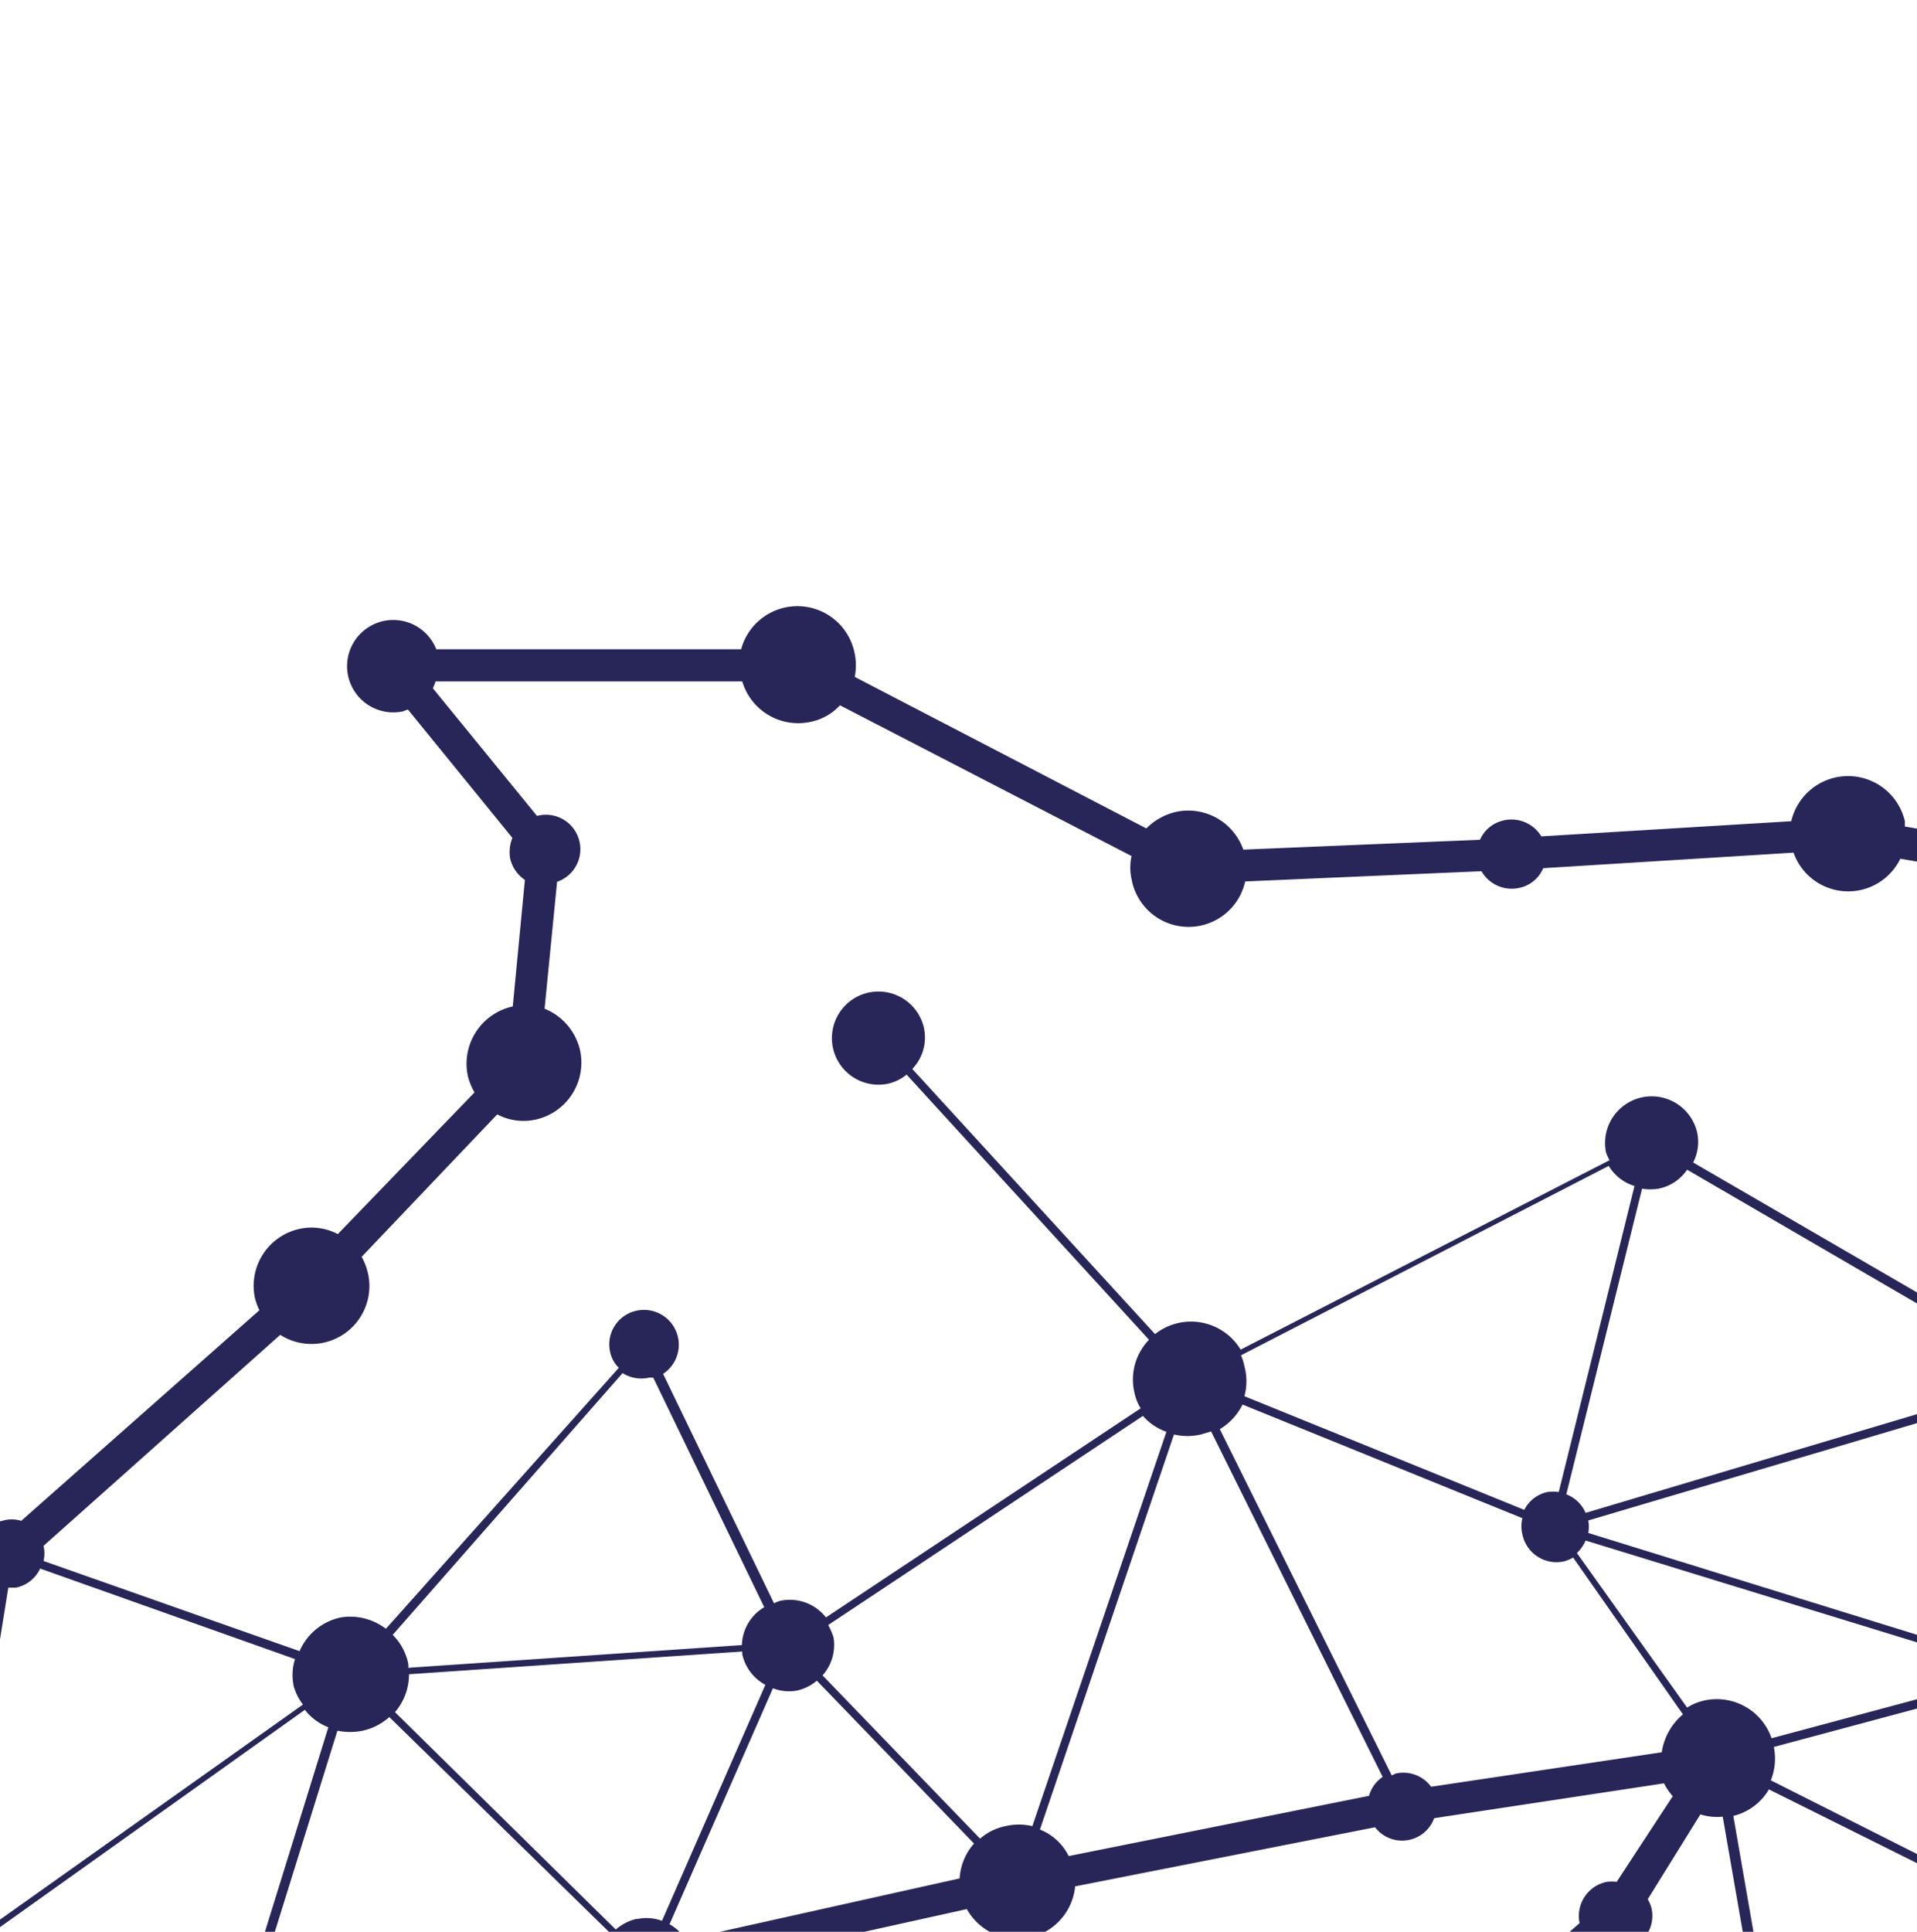 <svg id="Calque_1" data-name="Calque 1" xmlns="http://www.w3.org/2000/svg" viewBox="0 0 50.62 51"><defs><style>.cls-1{fill:#282658;}</style></defs><title>Plan de travail 3 copie 2</title><path class="cls-1" d="M84,54.05a.93.93,0,0,0-1-.72l-1.3-3.07A.86.86,0,0,0,81.55,49L82,45.84a.91.91,0,0,0-.25-1.76l-2.31-5a1.54,1.54,0,0,0-1.33-2.66,1.49,1.49,0,0,0-.4.15L72.2,30.89a1.52,1.52,0,0,0,.17-1.07,1.55,1.55,0,0,0-1.82-1.19,1.6,1.6,0,0,0-.75.4L61.15,24.1a1.31,1.31,0,0,0,0-.44,1.23,1.23,0,0,0-1.46-.95,1.2,1.2,0,0,0-.8.58L50.3,21.82c0-.05,0-.09,0-.14a1.54,1.54,0,0,0-3,0l-6.6.4a.92.92,0,0,0-1-.42.89.89,0,0,0-.62.51l-6.25.26a1.54,1.54,0,0,0-1.76-1,1.61,1.61,0,0,0-.8.44l-7.7-4a1.57,1.57,0,0,0,0-.61,1.54,1.54,0,0,0-3-.12H11.52a1.22,1.22,0,1,0-.88,1.64l.13-.05,2.76,3.39a1,1,0,0,0-.06.54.93.93,0,0,0,.39.57l-.32,3.34h0a1.55,1.55,0,0,0-1.19,1.82,1.63,1.63,0,0,0,.18.45L8.92,32.58a1.49,1.49,0,0,0-1-.14,1.54,1.54,0,0,0-1.19,1.82,1.61,1.61,0,0,0,.12.33L.56,40.15a.85.85,0,0,0-.5,0,.91.91,0,0,0-.71,1.09s0,0,0,0l-5.54,5A1.53,1.53,0,0,0-7.31,46,1.54,1.54,0,0,0-8.5,47.84a1.71,1.71,0,0,0,.21.5l-6.09,7a.94.94,0,0,0-.41,0,.91.91,0,0,0-.71,1.09.81.81,0,0,0,.13.3L-20,65a1.47,1.47,0,0,0-.66,0,1.52,1.52,0,0,0-1.2,1.69l-7.27,3.17a1.53,1.53,0,0,0-1.49-.52,1.54,1.54,0,0,0-1.2,1.68l-3.89,1.66a.87.87,0,0,0-.75-.19.92.92,0,0,0-.72,1.09.47.47,0,0,0,0,.1l-3.76,4a1.22,1.22,0,0,0-.71-.08,1.23,1.23,0,0,0-1,1.46,1.24,1.24,0,0,0,1.46,1,1.24,1.24,0,0,0,1-1l7-1.42a.92.92,0,0,0,.89.32.91.91,0,0,0,.65-.58l6.41-.84a1.21,1.21,0,0,0,1.32.63,1.13,1.13,0,0,0,.62-.37L-17.93,79a1.29,1.29,0,0,0,0,.48,1.53,1.53,0,0,0,1.82,1.19,1.54,1.54,0,0,0,1.19-1.82,1.5,1.5,0,0,0-.49-.83l1.57-3.38h.14a.92.92,0,0,0,.71-1.1.9.9,0,0,0-.8-.71l-1.39-3.41a.89.89,0,0,0,.2-.74L-6.61,62a1.54,1.54,0,0,0,1.2.26,1.55,1.55,0,0,0,1.2-1.76l8.94-4.34a1.49,1.49,0,0,0,1.45.48,1.54,1.54,0,0,0,1.22-1.5l8.71-2.53A1.22,1.22,0,0,0,18.3,52l7.23-1.6a1.53,1.53,0,0,0,2.86-.6l7.92-1.56A.9.9,0,0,0,37.87,48l6.07-.92a1.56,1.56,0,0,0,.23.34l-1.48,2.26a1.13,1.13,0,0,0-.26,0,.92.92,0,0,0-.72,1.09h0L39.17,53a1.13,1.13,0,0,0-.66-.07,1.24,1.24,0,0,0-.95,1.46,1.22,1.22,0,0,0,2.34.17L46,55a.91.91,0,0,0,1,.53.94.94,0,0,0,.72-.8L54.52,52a.94.94,0,0,0,.78.21.92.92,0,0,0,.72-.94l5.65-3.37A1.51,1.51,0,0,0,63,48.3a1.48,1.48,0,0,0,.86-.52l8.84,3.84a1.15,1.15,0,0,0,0,.32,1.23,1.23,0,0,0,1.45,1,1,1,0,0,0,.39-.17l5.33,4.07a1,1,0,0,0,0,.34.91.91,0,0,0,1.09.71.92.92,0,0,0,.72-1.09l-.06-.13,1.27-1.47a.79.79,0,0,0,.34,0A.92.92,0,0,0,84,54.05Zm-3.37,2a1,1,0,0,0-.18.08L75.1,52a1.26,1.26,0,0,0,.05-.58l5-1.42a.88.88,0,0,0,.74.56l1.37,3.23a.89.89,0,0,0-.09.6,1.22,1.22,0,0,0,.07.17L81,56A.85.85,0,0,0,80.63,56Zm-25-5.49a.89.89,0,0,0-.56-.12l-1.12-5.35a.92.92,0,0,0,.61-1,1,1,0,0,0-.72-.72l.44-5.38a1.23,1.23,0,0,0,.33,0,1.61,1.61,0,0,0,.57-.24l6.53,8a1.51,1.51,0,0,0-.46,1.43.14.14,0,0,0,0,.07Zm-8.22,3.35a.87.87,0,0,0-.64-.21l-1-5.76a1.5,1.5,0,0,0,.94-.7L54.26,51a.6.6,0,0,0-.06.19Zm-7.48-.2a1.17,1.17,0,0,0,0-.11l2.46-2.13a.88.88,0,0,0,.51,0,.91.91,0,0,0,.71-1.09.87.87,0,0,0-.1-.24L44.9,47.9a1.47,1.47,0,0,0,.59.06l1,5.75a.93.93,0,0,0-.52.39Zm-2.14-6.54a.91.91,0,0,0-.93-.35l-.11.05-4.54-9.14a1.56,1.56,0,0,0,.6-.65l7.39,3a.89.89,0,0,0,0,.43.92.92,0,0,0,1.1.71,1,1,0,0,0,.24-.1l2.9,4.14a1.6,1.6,0,0,0-.56,1ZM28.22,49a1.44,1.44,0,0,0-.76-.7L31,37.87a1.55,1.55,0,0,0,.71,0l.27-.08,4.53,9.12a.9.9,0,0,0-.36.5ZM7.16,54.3a1.58,1.58,0,0,0-.74-.61l2.49-8a1.67,1.67,0,0,0,.67,0,1.56,1.56,0,0,0,.7-.36l5.87,5.74a1.17,1.17,0,0,0-.27.67ZM-14.78,73.6-18,73.38a.75.75,0,0,0,0-.15.9.9,0,0,0-1-.71L-20,68a1.59,1.59,0,0,0,.89-.67l2.37,1.23a.88.88,0,0,0-.06.51.91.91,0,0,0,.81.71l1.38,3.41A1,1,0,0,0-14.78,73.6Zm-17,2.9a.8.8,0,0,0-.35-.28l1.36-3.86a1.46,1.46,0,0,0,.72,0,1.47,1.47,0,0,0,.8-.44l4,3.31a1.14,1.14,0,0,0-.18.41Zm-3.66-3,3.89-1.66a1.62,1.62,0,0,0,.57.44l-1.35,3.85a.86.86,0,0,0-.39,0,.91.91,0,0,0-.39.2L-35.59,74A.86.86,0,0,0-35.42,73.51Zm11,1.23a1.16,1.16,0,0,0-.6.36l-4.05-3.33a1.52,1.52,0,0,0,.27-1.08l7.27-3.17a1.54,1.54,0,0,0,1.38.53l.95,4.51a.91.91,0,0,0-.61,1s0,.07,0,.1l-3.35,1.61A1.22,1.22,0,0,0-24.45,74.74ZM17.14,36.37l.11,0,2.93,6.06a1.2,1.2,0,0,0-.59,1l-8.81.6a.41.41,0,0,0,0-.11,1.49,1.49,0,0,0-.41-.76l6.07-6.91A.93.93,0,0,0,17.14,36.37Zm37.2,14.45L46.76,47a1.54,1.54,0,0,0,.08-.88l5.93-1.59a.9.9,0,0,0,.92.56l1.13,5.35A.92.92,0,0,0,54.34,50.82ZM41.87,40.67,52.71,44a1,1,0,0,0,0,.3l-5.93,1.59a1.53,1.53,0,0,0-1.76-1,1.41,1.41,0,0,0-.47.19L41.64,41A1,1,0,0,0,41.87,40.67ZM53.58,43.3s-.1,0-.16,0a.87.87,0,0,0-.63.53L41.94,40.47a.91.91,0,0,0,0-.33l10.88-3.22a1.53,1.53,0,0,0,1.2,1Zm-.83-6.6v0L41.87,39.94a.91.91,0,0,0-.51-.49l2-8.07a1.31,1.31,0,0,0,.44,0,1.19,1.19,0,0,0,.75-.5l8.32,4.84A1.52,1.52,0,0,0,52.75,36.7Zm-9.59-5.39-2,8.08a1,1,0,0,0-.3,0,.89.89,0,0,0-.61.47l-7.39-3a1.51,1.51,0,0,0,0-.79,1.4,1.4,0,0,0-.09-.29l9.71-5A1.2,1.2,0,0,0,43.16,31.31ZM30.8,37.8,27.26,48.21a1.55,1.55,0,0,0-.71,0,1.46,1.46,0,0,0-.67.33l-4.16-4.31a1.21,1.21,0,0,0,.29-1,1.92,1.92,0,0,0-.14-.33l8.31-5.52A1.47,1.47,0,0,0,30.8,37.8Zm-14,12.86a1.27,1.27,0,0,0-.54.28L10.43,45.2a1.53,1.53,0,0,0,.37-1l8.8-.6s0,0,0,.07a1.21,1.21,0,0,0,.61.81l-2.73,6.23A1.17,1.17,0,0,0,16.84,50.66ZM7.76,44.53A1.42,1.42,0,0,0,8,45L-.82,51.26A.85.85,0,0,0-1.24,51L.22,41.91a1.61,1.61,0,0,0,.22,0,.9.9,0,0,0,.62-.5L7.79,43.8A1.39,1.39,0,0,0,7.76,44.53ZM-12.45,62a.9.9,0,0,0-.94-.61l-.91-4.36a.9.9,0,0,0,.47-.34l6.69,3.41a1.47,1.47,0,0,0-.1.81Zm6.69-2.84L-6.74,49h.07a1.55,1.55,0,0,0,.81-.47l3.59,2.83a.91.91,0,0,0-.12.67.93.93,0,0,0,.41.59l-3.18,6.66A1.52,1.52,0,0,0-5.76,59.2ZM0,41.88-1.45,51h-.23a1,1,0,0,0-.45.26l-3.59-2.83a1.54,1.54,0,0,0,.23-1.19,1.06,1.06,0,0,0-.12-.34l5.56-5Zm-6.95,7.18,1,10.17H-6A1.5,1.5,0,0,0-7,60l-6.7-3.42a1.09,1.09,0,0,0,.05-.51.67.67,0,0,0-.06-.12l6.11-7A1.62,1.62,0,0,0-6.95,49.06Zm-7.67,8.06h.1l.92,4.35a.91.91,0,0,0-.61,1.05.93.93,0,0,0,.47.62L-15.63,68A1,1,0,0,0-16,68a.9.9,0,0,0-.57.39L-19,67.14a1.59,1.59,0,0,0,.1-.92,1.56,1.56,0,0,0-.41-.76Zm-.76,10.82,1.84-4.72a1,1,0,0,0,.42,0,.93.93,0,0,0,.72-1l5.2-1.09c0,.05,0,.11,0,.16ZM-5,59.41l3.19-6.68a.86.86,0,0,0,.48,0,.92.92,0,0,0,.72-1.09,1.12,1.12,0,0,0-.11-.25l8.77-6.25a1.46,1.46,0,0,0,.62.46l-2.48,8a1.51,1.51,0,0,0-.67,0,1.54,1.54,0,0,0-1.2,1.76l-8.93,4.33A1.62,1.62,0,0,0-5,59.41ZM17.68,50.8l2.73-6.23a1.17,1.17,0,0,0,.64.06,1.22,1.22,0,0,0,.52-.26l4.15,4.3a1.52,1.52,0,0,0-.38.92L18.11,51.2A1.27,1.27,0,0,0,17.68,50.8ZM63,45.28l1-8.91a1.2,1.2,0,0,0,.19,0,.92.92,0,0,0,.39-.21l6.56,6.15a1.18,1.18,0,0,0-.25,1l0,.09L64.1,46.13A1.56,1.56,0,0,0,63,45.28Zm15.69-5.84,2.3,5a1.26,1.26,0,0,0-.13.26l-7.53-1.51a1,1,0,0,0,0-.39,1.27,1.27,0,0,0-.18-.43l4.2-3.4A1.5,1.5,0,0,0,78.69,39.44Zm-5.4,4,7.53,1.51a.82.82,0,0,0,0,.27.93.93,0,0,0,.35.53l-.48,3.13a.91.91,0,0,0-.59,1l-5,1.41a1.21,1.21,0,0,0-1.27-.77l-1.32-6.26A1.21,1.21,0,0,0,73.29,43.4ZM29.88,22.6a1.4,1.4,0,0,0,0,.61,1.53,1.53,0,0,0,3,.06L39.12,23a.92.92,0,0,0,1,.44.88.88,0,0,0,.63-.52l6.61-.41a1.53,1.53,0,0,0,2.82.16l8.58,1.48v0a1.24,1.24,0,0,0,1.46.95,1.36,1.36,0,0,0,.52-.27l8.66,4.94a1.51,1.51,0,0,0,0,.67,1.54,1.54,0,0,0,1.82,1.19,1.74,1.74,0,0,0,.4-.15l5.55,5.68A1.48,1.48,0,0,0,77,38.24a1.63,1.63,0,0,0,.25.57L73,42.21a1.21,1.21,0,0,0-1.12-.36,1.23,1.23,0,0,0-.55.3L64.77,36a.89.89,0,0,0,.16-.73.91.91,0,0,0-1.09-.71.91.91,0,0,0,0,1.79l-1,8.91a1.67,1.67,0,0,0-.38,0,1.63,1.63,0,0,0-.57.25l-6.52-8a1.54,1.54,0,0,0-1.37-2.62,1.46,1.46,0,0,0-.95.64l-8.34-4.84a1.19,1.19,0,0,0,.11-.77,1.23,1.23,0,1,0-2.41.51,1.76,1.76,0,0,0,.09.2l-9.74,5a1.53,1.53,0,0,0-2.26-.41l-6.41-7a1.2,1.2,0,0,0,.31-1.07,1.23,1.23,0,1,0-.95,1.46,1.18,1.18,0,0,0,.49-.24l6.4,7a1.51,1.51,0,0,0-.39,1.37,1.3,1.3,0,0,0,.17.44l-8.31,5.52a1.21,1.21,0,0,0-1.2-.44.67.67,0,0,0-.17.07l-2.93-6.06a.92.92,0,0,0-.69-1.67.91.91,0,0,0-.71,1.09.83.83,0,0,0,.23.42L10.19,43A1.55,1.55,0,0,0,9,42.7a1.53,1.53,0,0,0-1.09.89L1.15,41.21a.9.9,0,0,0,0-.4v0L7.4,35.24a1.53,1.53,0,0,0,2.32-1.61,1.61,1.61,0,0,0-.17-.45l3.58-3.76a1.48,1.48,0,0,0,1,.14,1.54,1.54,0,0,0,1.19-1.82,1.56,1.56,0,0,0-.94-1.11l.33-3.35a.91.91,0,0,0-.53-1.74l-2.75-3.37a1.34,1.34,0,0,0,.07-.18H19.6a1.54,1.54,0,0,0,1.79,1.07,1.45,1.45,0,0,0,.79-.44ZM-36.55,74.31a1,1,0,0,0,.42,0,.92.92,0,0,0,.39-.21l2.49,2.37a.9.9,0,0,0-.13.28l-6.76,1.38Zm19.83,3.39a1.5,1.5,0,0,0-.87.54L-23,76a1.43,1.43,0,0,0,0-.29,1.22,1.22,0,0,0-.07-.17l3.35-1.61a.91.91,0,0,0,1,.42.93.93,0,0,0,.72-.74l3.25.23c0,.05,0,.1,0,.14a.86.86,0,0,0,.17.36l-1.57,3.37A1.41,1.41,0,0,0-16.72,77.7ZM64.22,46.48s0-.1,0-.15l6.87-2.73a1.2,1.2,0,0,0,1.22.66l1.32,6.26a1.34,1.34,0,0,0-.51.32L64.24,47A1.46,1.46,0,0,0,64.22,46.48Z"/></svg>